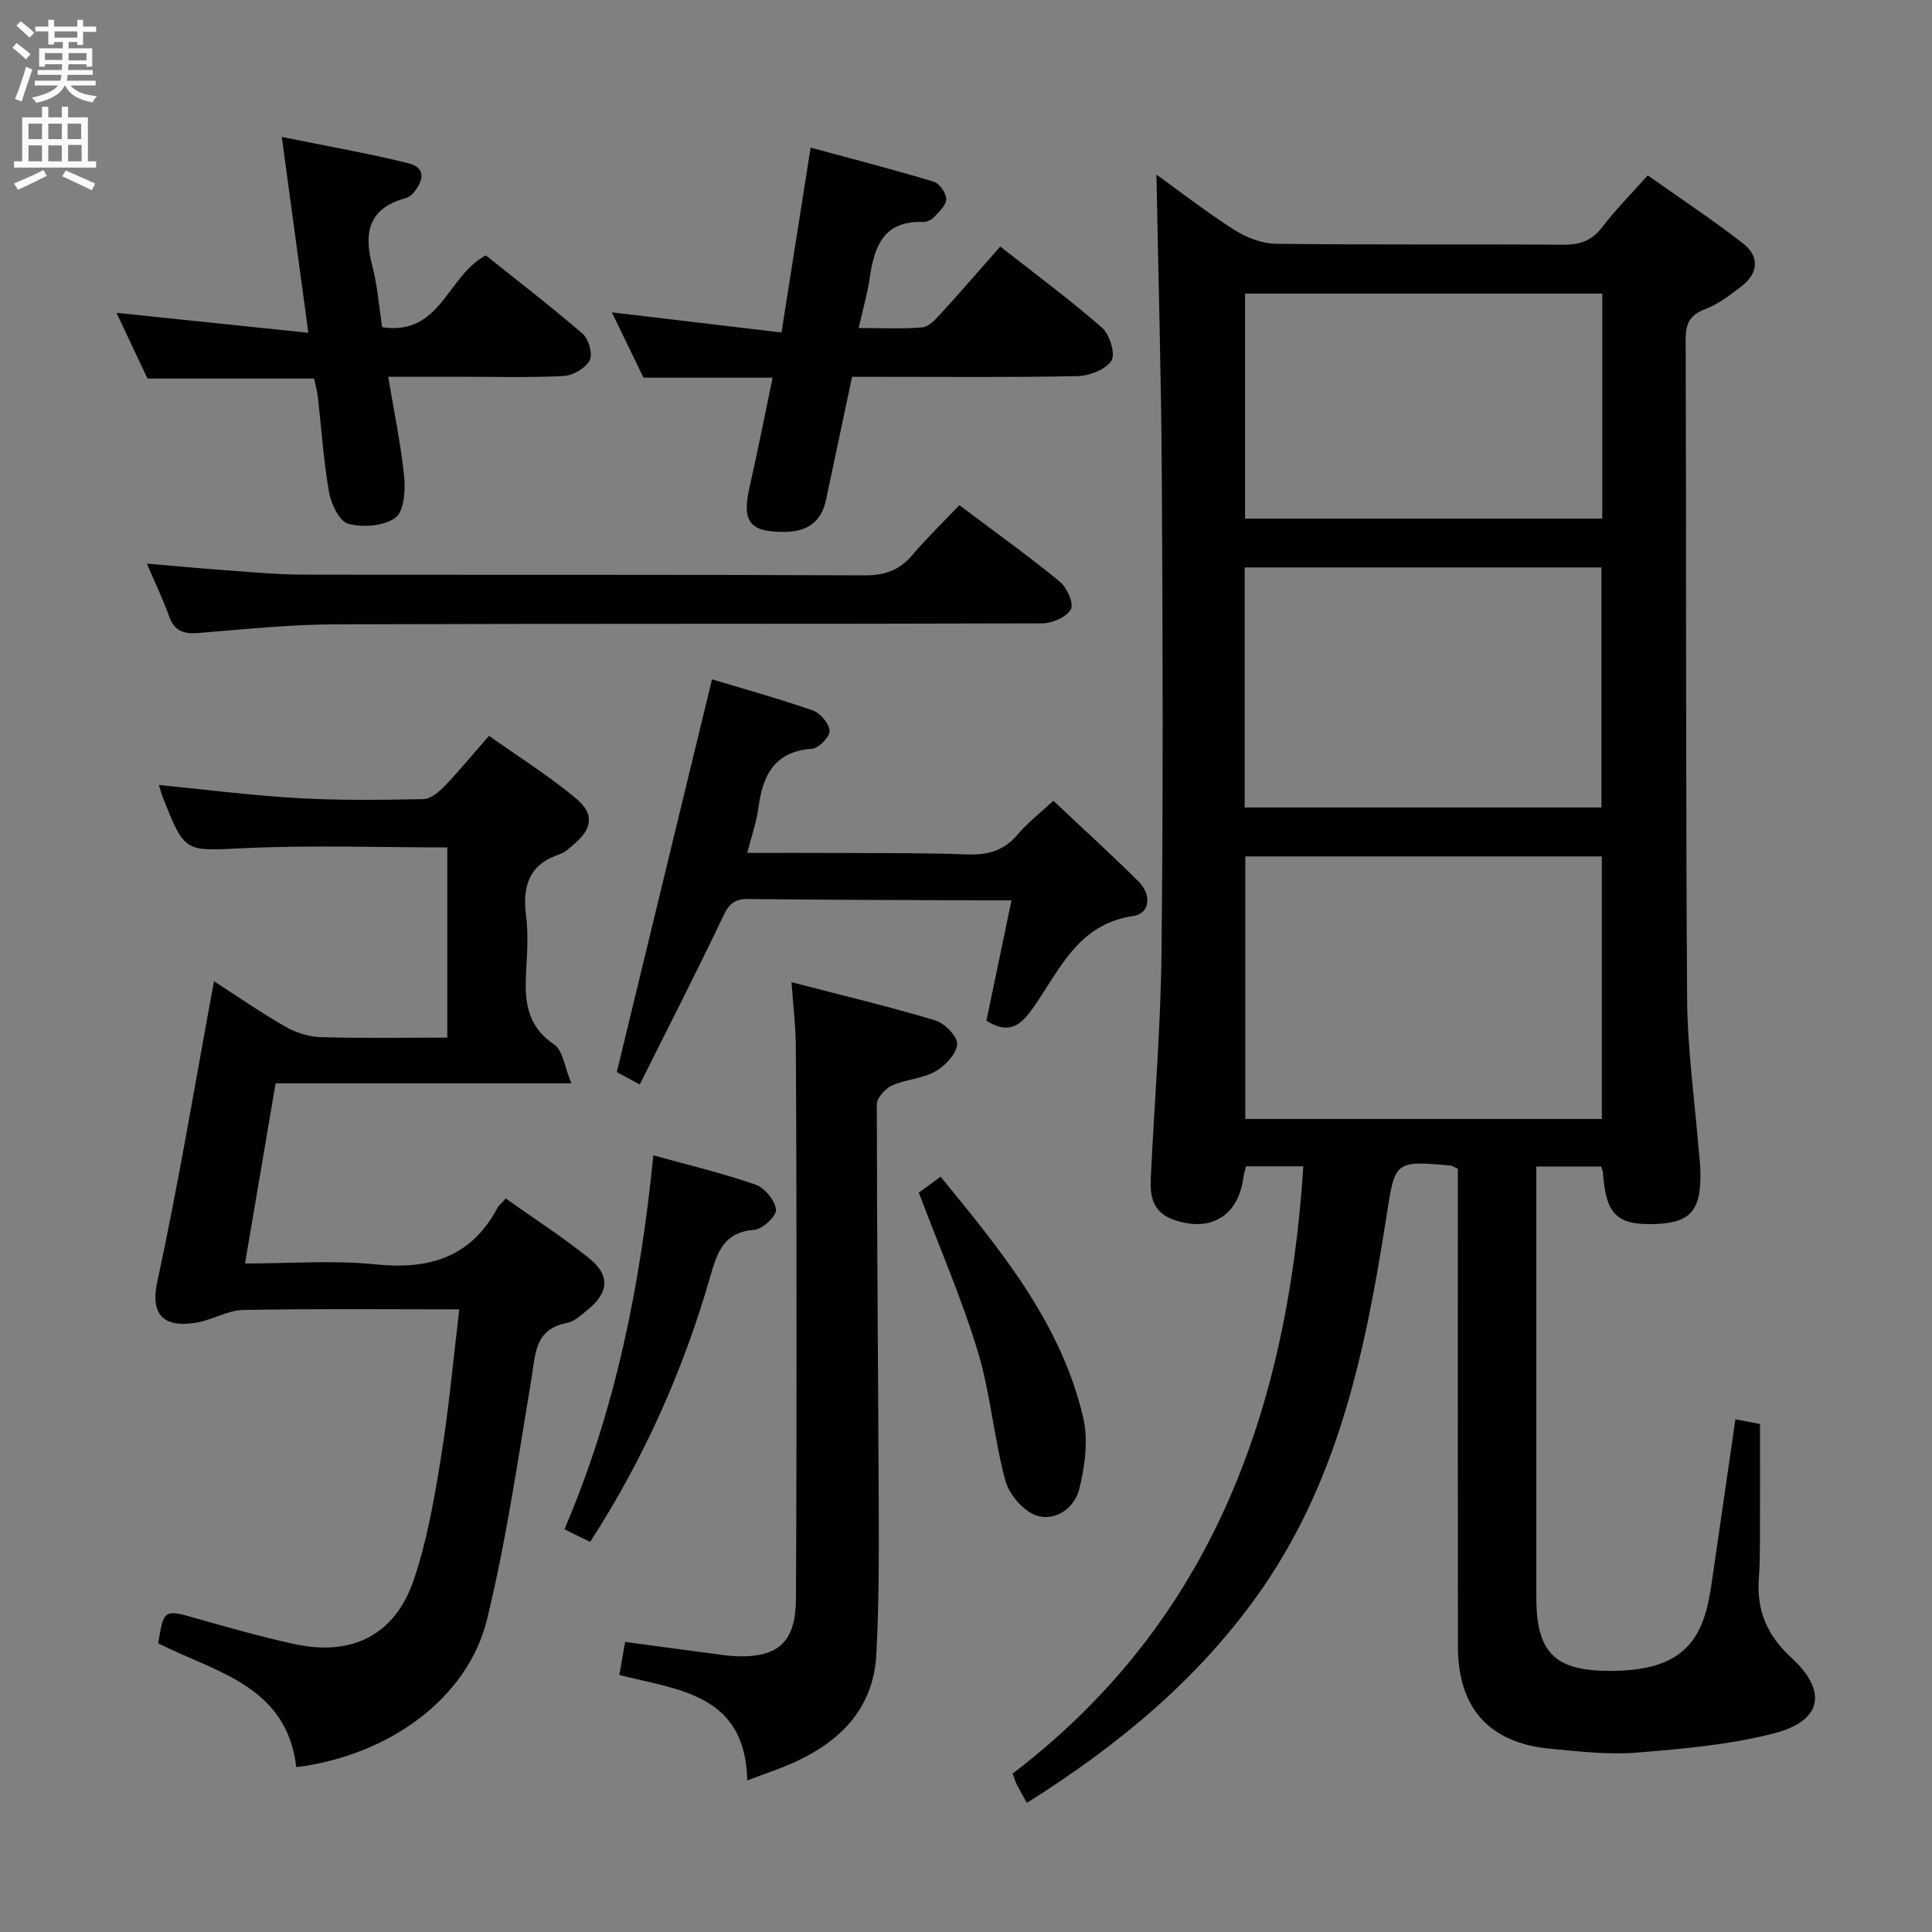 <svg enable-background="new 0 0 400 400" viewBox="0 0 400 400" xmlns="http://www.w3.org/2000/svg"><rect x="0" y="0" width="400" height="400" fill="#808080" stroke="none"/><g fill="#010104"><path d="m301.83 241.98c-.93-.42-1.22-.64-1.52-.67-11.72-1.06-11.48-.84-13.28 10.66-4.19 26.83-9.6 53.37-25.32 76.36-12.81 18.73-29.9 32.84-49.1 44.94-.81-1.45-1.47-2.58-2.07-3.75-.29-.57-.46-1.2-.88-2.33 41.34-31.5 56.92-75.47 60.18-125.72-4.11 0-7.87 0-11.84 0-.2.79-.48 1.56-.58 2.35-1.04 8.03-6.97 11.48-14.65 8.63-4.08-1.52-4.69-4.79-4.52-8.43.74-15.6 2.06-31.2 2.23-46.8.35-32.82.25-65.64.06-98.47-.12-20.9-.73-41.79-1.11-62.6 4.82 3.46 10.29 7.72 16.1 11.43 2.49 1.59 5.7 2.85 8.6 2.89 19.82.25 39.65.06 59.48.2 3.45.02 5.95-.79 8.12-3.65 2.7-3.56 5.89-6.75 9.42-10.71 6.61 4.68 13.36 9.14 19.73 14.09 3.38 2.63 3.25 6.11-.27 8.83-2.35 1.82-4.81 3.72-7.54 4.76-3.22 1.23-4.08 3-4.07 6.33.15 45.48-.01 90.97.3 136.45.07 10.61 1.59 21.21 2.44 31.81.08.99.23 1.98.27 2.97.4 8.75-1.68 11.5-8.88 11.85-8.3.39-10.67-1.85-11.25-10.62-.02-.32-.19-.63-.38-1.27-4.15 0-8.4 0-13.42 0v5.3c0 27.99-.01 55.98 0 83.97.01 11.42 3.86 15.2 15.36 15.16 12.29-.05 18.07-4.07 20.23-14.17.56-2.59.88-5.24 1.27-7.87 1.44-9.83 2.86-19.67 4.36-30.05 1.84.36 3.54.68 5.09.98 0 7.71.02 15.13-.01 22.56-.01 3.16.01 6.34-.23 9.49-.49 6.61 1.78 11.8 6.74 16.34 7.53 6.88 6.38 13.07-3.53 15.63-9.24 2.38-18.94 3.24-28.5 4.01-5.91.48-11.95-.25-17.89-.8-12.58-1.17-19.1-8.39-19.12-21.07-.05-30.99-.02-61.98-.02-92.97 0-1.99 0-3.97 0-6.04zm29.81-10.31c0-18.35 0-36.24 0-54.36-24.7 0-49.11 0-73.82 0v54.36zm-73.94-64.49h73.86c0-16.81 0-33.22 0-49.7-24.77 0-49.17 0-73.86 0zm.07-59.8h73.96c0-15.73 0-31.02 0-46.59-24.75 0-49.28 0-73.96 0z"/><path d="m95.09 271.09c-15.46 0-30.09-.16-44.72.13-3.2.06-6.32 2.01-9.56 2.59-7.12 1.27-9.67-1.84-8.27-8.31 4.44-20.54 7.87-41.29 11.76-62.35 4.53 2.92 9.52 6.38 14.77 9.4 2.17 1.25 4.87 2.11 7.36 2.18 8.62.26 17.25.1 26.18.1 0-13.39 0-26.28 0-39.38-14.11 0-28.07-.5-41.98.15-12.32.58-12.3 1.14-16.86-10.36-.35-.89-.6-1.82-.89-2.72 9.73.95 19.24 2.18 28.79 2.72 8.63.5 17.31.38 25.97.21 1.5-.03 3.23-1.47 4.4-2.69 3-3.11 5.74-6.46 9.2-10.42 6.08 4.31 12.37 8.26 18.03 12.98 3.89 3.24 3.35 6.28-.52 9.54-.89.75-1.8 1.65-2.85 1.99-6.31 2.08-7.78 6.54-6.99 12.66.47 3.61.26 7.33.05 10.98-.36 6.12-.24 11.72 5.76 15.75 1.81 1.22 2.15 4.63 3.58 8.05-21.31 0-41.07 0-61.24 0-2.12 12.51-4.16 24.55-6.33 37.3 9.39 0 18.25-.72 26.94.18 11.11 1.15 19.82-1.38 25.32-11.68.3-.57.87-1 1.72-1.95 5.77 4.09 11.75 7.94 17.26 12.37 4.44 3.57 4.08 7.14-.39 10.74-1.29 1.04-2.67 2.36-4.18 2.65-6.74 1.26-6.52 6.42-7.37 11.53-2.78 16.67-5.2 33.46-9.2 49.85-3.97 16.29-20.22 28.16-39.49 30.59-1.97-16.91-16.73-19.65-28.58-25.63 1.09-7.03 1.27-7.06 7.64-5.24 6.86 1.95 13.73 3.91 20.69 5.41 11.77 2.54 20.69-1.91 24.56-13.28 2.76-8.09 4.24-16.68 5.61-25.16 1.64-9.98 2.53-20.07 3.83-30.88z"/><path d="m154.71 368.62c-.37-17.91-14.18-18.71-26.49-21.83.38-2.14.74-4.17 1.21-6.84 6.16.82 12.15 1.63 18.15 2.42 1.65.22 3.3.49 4.95.54 8.7.28 12.21-3.05 12.26-11.81.1-17.66.12-35.32.12-52.98 0-20.49-.02-40.98-.14-61.47-.02-4.1-.54-8.21-.9-13.3 10.37 2.7 20.15 5.02 29.76 7.91 1.96.59 4.7 3.4 4.55 4.95-.2 2.06-2.52 4.49-4.57 5.64-2.67 1.5-6.09 1.61-8.93 2.89-1.39.63-3.14 2.55-3.14 3.89.01 28.14.29 56.28.4 84.42.04 9.81.02 19.64-.5 29.44-.61 11.47-7.71 18.3-17.66 22.68-2.56 1.12-5.24 2-9.07 3.45z"/><path d="m159.96 78.2c-9.2 0-17.67 0-26.72 0-2.05-4.24-4.27-8.81-6.56-13.53 11.68 1.39 23.04 2.73 35.12 4.17 2.08-13.18 3.98-25.24 6.03-38.28 8.46 2.3 17.03 4.51 25.5 7.06 1.18.36 2.6 2.38 2.58 3.62-.02 1.29-1.53 2.65-2.6 3.79-.51.55-1.5.96-2.25.93-8.09-.3-10.05 5.03-10.99 11.56-.47 3.26-1.4 6.45-2.29 10.39 4.7 0 8.96.23 13.18-.13 1.35-.12 2.74-1.66 3.81-2.83 4.03-4.41 7.94-8.94 12.32-13.91 7.19 5.65 14.37 10.95 21.07 16.8 1.59 1.39 2.83 5.45 1.95 6.82-1.19 1.86-4.56 3.16-7.03 3.21-13.66.3-27.32.14-40.99.15-1.81 0-3.63 0-5.68 0-1.83 8.66-3.62 17.05-5.39 25.45-.98 4.65-3.93 6.6-8.56 6.65-7.17.07-8.88-2.05-7.32-9.05 1.69-7.46 3.17-14.93 4.82-22.87z"/><path d="m132.45 224.53c-2.69-1.45-4.13-2.23-4.75-2.57 6.62-27.32 13.12-54.15 19.71-81.31 6.36 1.92 13.7 3.95 20.87 6.44 1.54.54 3.39 2.7 3.47 4.2.06 1.24-2.22 3.62-3.59 3.72-7.91.56-10.28 5.59-11.16 12.37-.38 2.89-1.39 5.69-2.29 9.21 7.12 0 13.56-.03 20.01.01 8.49.05 16.99-.03 25.47.3 4.28.17 7.68-.76 10.53-4.15 2.01-2.4 4.56-4.35 7.37-6.96 5.93 5.59 11.92 11.03 17.65 16.73 2.63 2.62 2.5 6.61-1.16 7.14-11.53 1.68-15.26 11.35-20.74 19.07-2.68 3.78-5.02 5.43-9.62 2.61 1.63-7.81 3.33-15.97 5.2-24.93-2.41 0-4.17.01-5.93 0-16.16-.07-32.31-.09-48.47-.28-2.71-.03-3.97.79-5.18 3.33-5.55 11.66-11.44 23.16-17.39 35.07z"/><path d="m80.37 78c1.22 7.32 2.64 13.99 3.31 20.73.28 2.85-.05 7.19-1.82 8.47-2.4 1.73-6.68 2.04-9.72 1.26-1.82-.47-3.57-4.05-4-6.47-1.16-6.53-1.57-13.18-2.33-19.78-.15-1.3-.51-2.57-.77-3.83-11.53 0-22.8 0-34.5 0-2.08-4.41-4.31-9.14-6.42-13.61 13.1 1.36 26.03 2.7 39.72 4.13-1.9-14.02-3.61-26.59-5.5-40.55 9.3 1.89 17.84 3.38 26.22 5.45 3.77.93 3.09 3.73 1 6.17-.42.48-1.05.92-1.66 1.08-7.6 2.08-8.63 7.15-6.83 13.97 1.08 4.11 1.39 8.42 2.06 12.73 12.17 1.81 13.44-10.68 21.46-14.87 6.46 5.17 13.43 10.51 20.06 16.24 1.25 1.08 2.11 4.24 1.43 5.51-.88 1.62-3.47 3.12-5.39 3.22-7.31.36-14.65.15-21.98.15-4.47 0-8.95 0-14.34 0z"/><path d="m198.62 104.59c7.34 5.52 14.22 10.44 20.76 15.79 1.49 1.22 2.99 4.56 2.34 5.76-.87 1.61-3.83 2.91-5.9 2.92-48.77.16-97.55.03-146.32.2-9.44.03-18.89 1.02-28.32 1.79-3.05.25-5.05-.31-6.16-3.43-1.21-3.4-2.79-6.67-4.61-10.93 5.79.49 10.79.98 15.8 1.33 5.47.39 10.94.94 16.41.95 38.79.08 77.57-.03 116.36.15 4.21.02 7.25-1.06 9.94-4.23 2.99-3.54 6.34-6.76 9.7-10.3z"/><path d="m135.27 239.2c7.13 1.98 14.25 3.67 21.12 6.05 1.9.66 4.02 3.23 4.29 5.16.17 1.25-2.78 4.09-4.47 4.21-6.35.46-7.71 4.61-9.16 9.68-5.58 19.39-13.71 37.68-24.87 54.94-1.78-.88-3.36-1.66-5.32-2.62 10.62-24.76 15.74-50.7 18.41-77.42z"/><path d="m190.23 246.93c1.05-.77 2.63-1.93 4.52-3.31 12.48 15.28 24.94 30.32 29.51 49.86 1.1 4.69.36 10.16-.85 14.94-.97 3.83-5.01 6.71-8.95 5.3-2.69-.96-5.56-4.38-6.33-7.24-2.36-8.77-3.06-18.02-5.69-26.69-3.31-10.91-7.89-21.43-12.21-32.86z"/></g><path d="m2.6 9.9.8-1c.9.7 1.9 1.4 2.9 2.3l-.9 1.1c-1.1-1-2-1.8-2.8-2.4zm.5 10.6c.9-2.1 1.6-4.3 2.3-6.7.4.2.8.4 1.3.6-.7 2.1-1.5 4.3-2.2 6.6zm.3-15.2.9-.9c1 .8 2 1.6 2.8 2.4l-1 1c-.9-.9-1.8-1.7-2.7-2.5zm12.6-1.2h1.2v1.4h2.7v1.1h-2.7v2.7h-1.2v-.6h-1.8v1.3h4.9v3.8h-1.2v-.5h-3.7c0 .4-.1.9-.1 1.2h5.1v1h-5.2c0 .5-.1.9-.2 1.2h6v1h-5.2c1.1 1.3 2.9 2 5.5 2.2-.4.4-.7.8-.9 1.3-2.9-.5-4.8-1.6-5.7-3.5h-.1c-.8 1.7-2.7 2.9-5.9 3.6-.2-.4-.6-.8-.9-1.1 2.8-.6 4.6-1.4 5.4-2.5h-4.8v-1h5.3c.1-.3.2-.7.2-1.2h-4.9v-1h5c0-.4 0-.8.1-1.2h-3.6v.5h-1.2v-3.8h4.9v-1.3h-1.8v.5h-1.2v-2.7h-2.7v-1h2.7v-1.4h1.2v1.4h4.8zm-6.7 8.3h3.6c0-.4 0-.9 0-1.4h-3.6zm1.9-4.6h4.8v-1.3h-4.7v1.3zm6.7 3.2h-3.7v1.5h3.7z" fill="#fbfafa"/><path d="m8.7 22.1h1.3v2.2h2.8v-2.2h1.3v2.2h4.1v9.1h1.7v1.3h-17v-1.3h1.7v-9.1h4.1zm.3 13.1.7 1.2c-1.8.9-3.8 1.9-6 2.9-.2-.4-.5-.8-.8-1.3 2.3-1 4.4-1.9 6.1-2.8zm-3.1-6.4h2.8v-3.2h-2.8zm0 4.6h2.8v-3.3h-2.8zm4.1-4.6h2.8v-3.2h-2.8zm0 4.6h2.8v-3.3h-2.8zm3.6 1.9c2.1.9 4.1 1.8 6.1 2.7l-.7 1.4c-2.2-1.1-4.2-2-6.1-2.9zm3.2-9.7h-2.8v3.2h2.8zm-2.7 7.8h2.8v-3.4h-2.8z" fill="#fbfafa"/></svg>